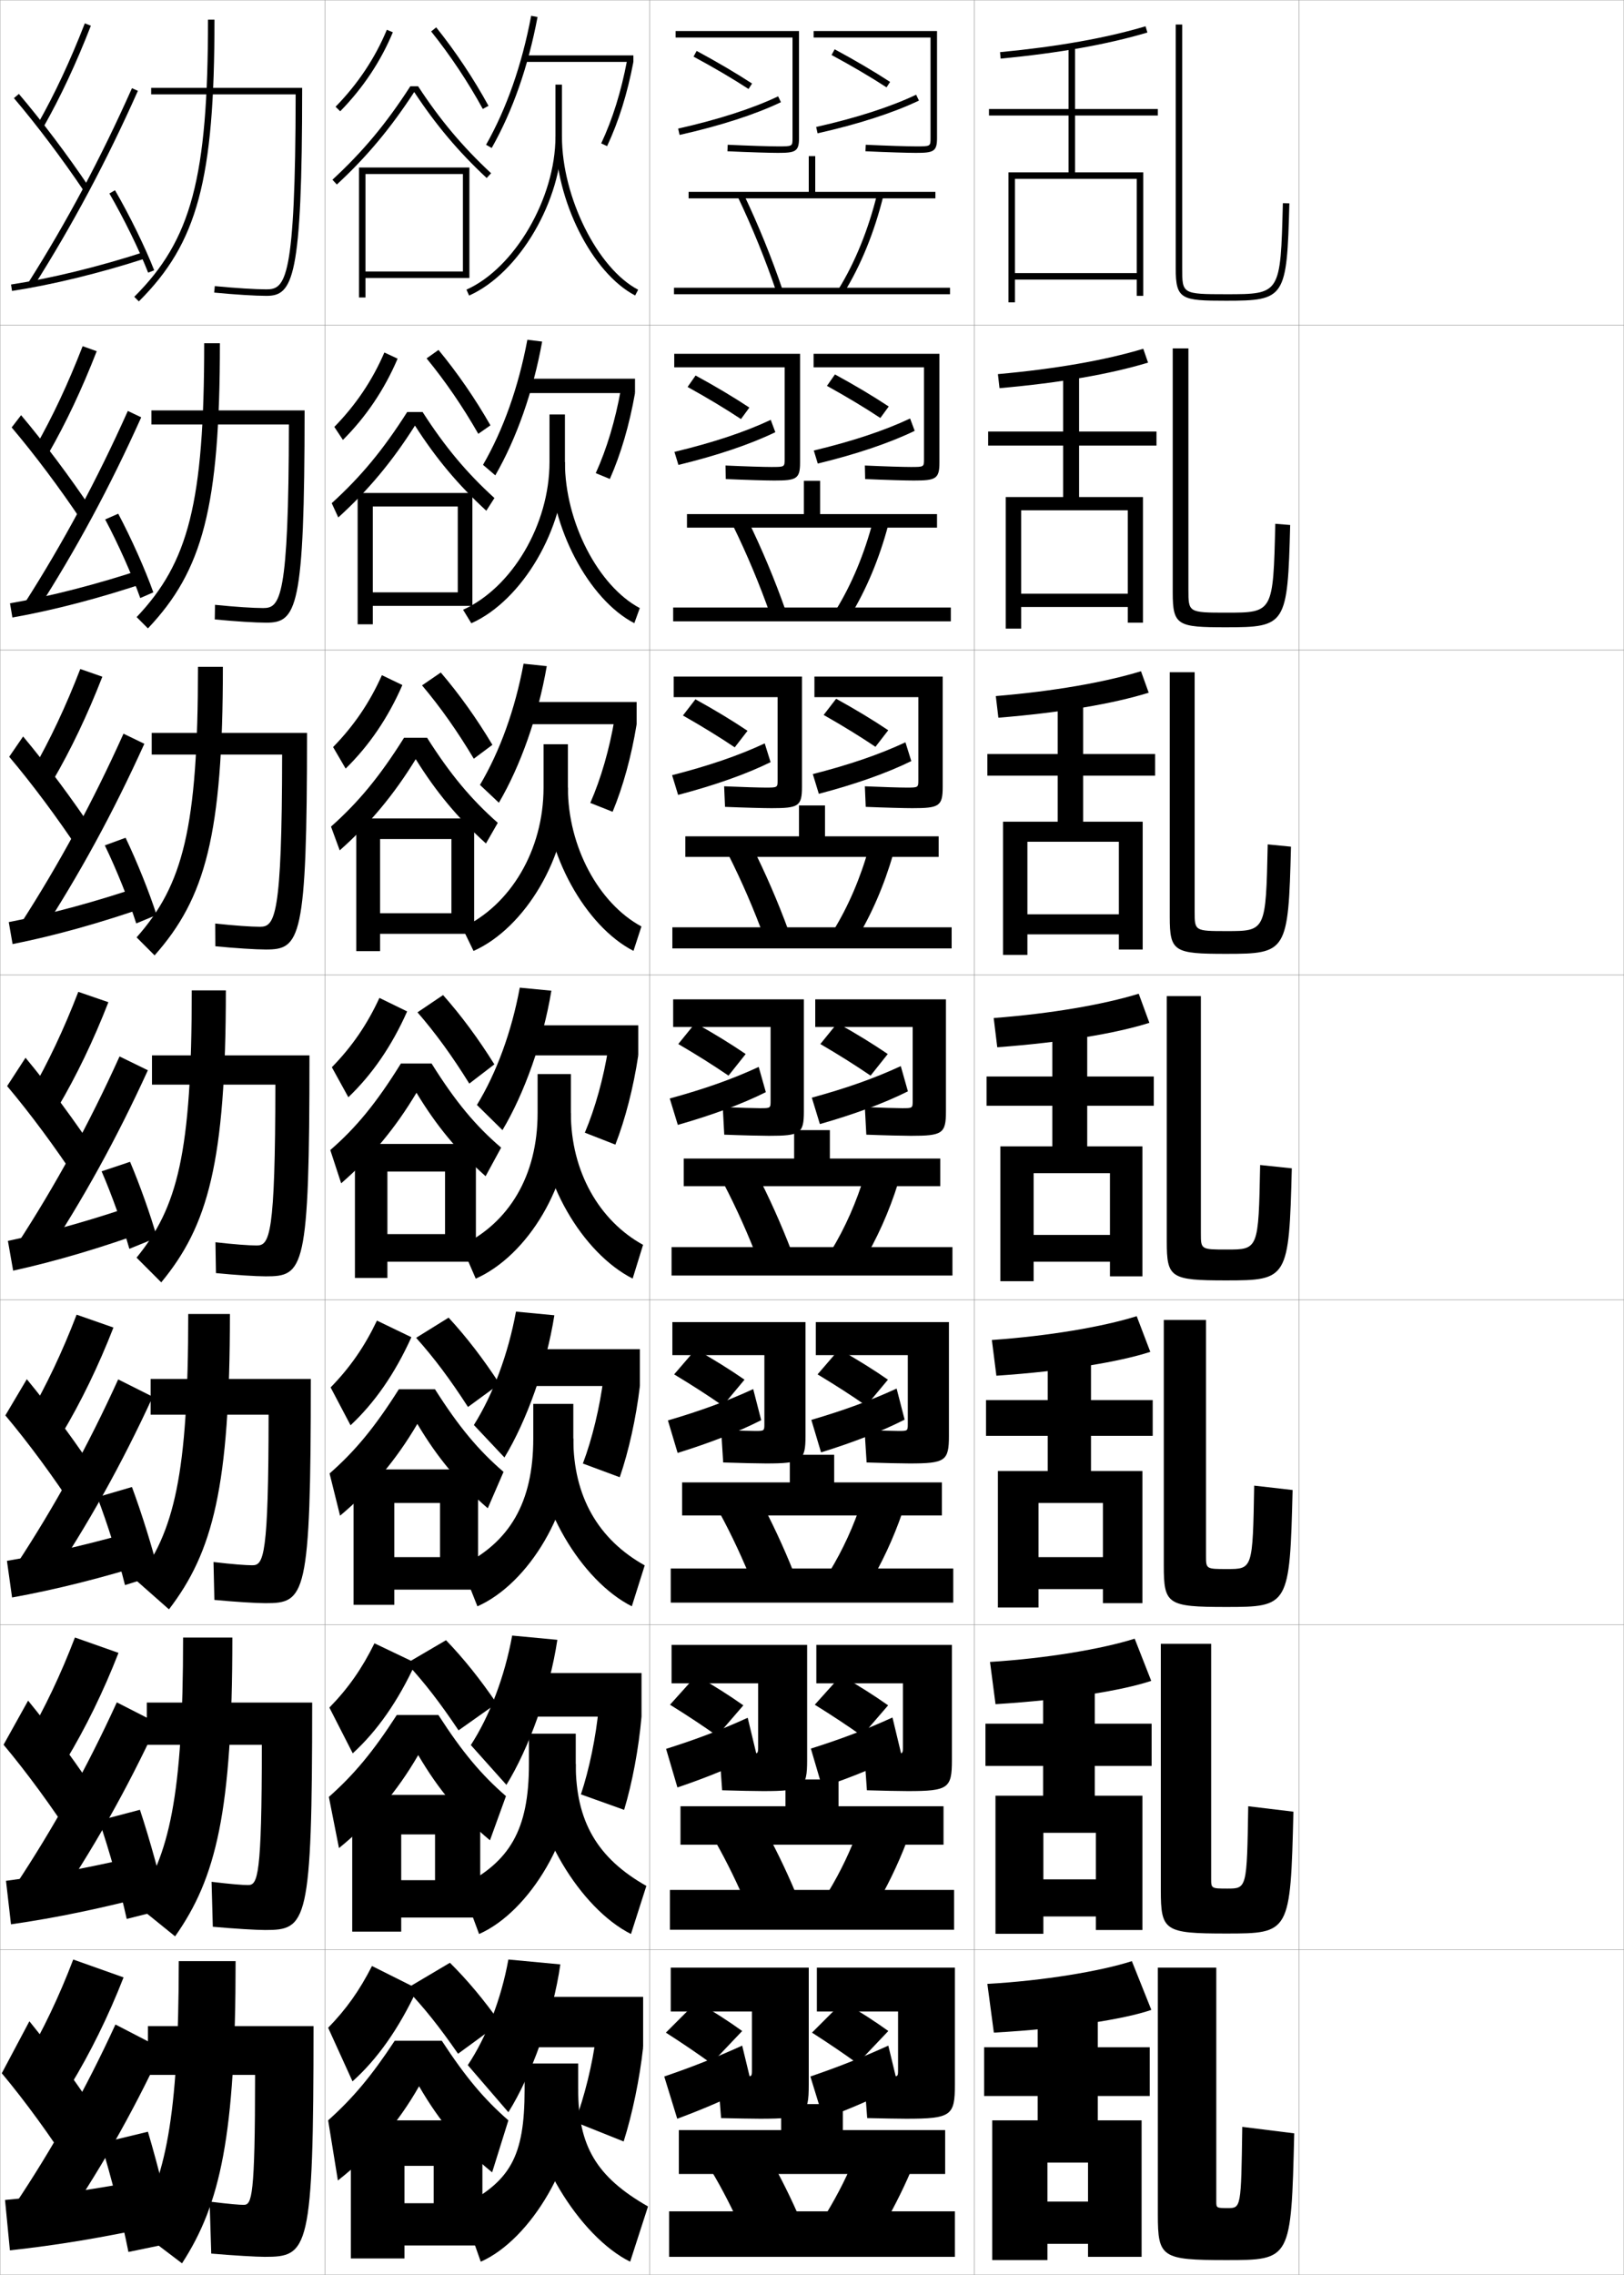 <?xml version="1.0" encoding="utf-8"?>
<!-- Generator: Adobe Illustrator 11 Build 225, SVG Export Plug-In . SVG Version: 6.0.0 Build 78)  -->
<!DOCTYPE svg PUBLIC "-//W3C//DTD SVG 1.0//EN"    "http://www.w3.org/TR/2001/REC-SVG-20010904/DTD/svg10.dtd">
<svg  xmlns="http://www.w3.org/2000/svg" xmlns:xlink="http://www.w3.org/1999/xlink" xmlns:a="http://ns.adobe.com/AdobeSVGViewerExtensions/3.0/"
	 width="500.1" height="700.1" viewBox="0 0 500.1 700.1"
	 overflow="visible" enable-background="new 0 0 500.1 700.1" xml:space="preserve">
		<g id="glyphs">
			<g>
				<rect x="0.05" y="0.05" fill="none" stroke="#999999" stroke-width="0.1" width="100" height="100"/> 
				<rect x="0.05" y="100.05" fill="none" stroke="#999999" stroke-width="0.1" width="100" height="100"/> 
				<rect x="0.05" y="200.05" fill="none" stroke="#999999" stroke-width="0.1" width="100" height="100"/> 
				<rect x="0.05" y="300.05" fill="none" stroke="#999999" stroke-width="0.1" width="100" height="100"/> 
				<rect x="0.05" y="400.05" fill="none" stroke="#999999" stroke-width="0.1" width="100" height="100"/> 
				<rect x="0.05" y="500.05" fill="none" stroke="#999999" stroke-width="0.1" width="100" height="100"/> 
				<rect x="0.05" y="600.05" fill="none" stroke="#999999" stroke-width="0.1" width="100" height="100"/> 
				<rect x="100.05" y="0.05" fill="none" stroke="#999999" stroke-width="0.1" width="100" height="100"/> 
				<rect x="100.05" y="100.05" fill="none" stroke="#999999" stroke-width="0.1" width="100" height="100"/> 
				<rect x="100.05" y="200.05" fill="none" stroke="#999999" stroke-width="0.1" width="100" height="100"/> 
				<rect x="100.05" y="300.05" fill="none" stroke="#999999" stroke-width="0.1" width="100" height="100"/> 
				<rect x="100.05" y="400.05" fill="none" stroke="#999999" stroke-width="0.1" width="100" height="100"/> 
				<rect x="100.05" y="500.05" fill="none" stroke="#999999" stroke-width="0.1" width="100" height="100"/> 
				<rect x="100.05" y="600.05" fill="none" stroke="#999999" stroke-width="0.1" width="100" height="100"/> 
				<rect x="200.05" y="0.05" fill="none" stroke="#999999" stroke-width="0.1" width="100" height="100"/> 
				<rect x="200.05" y="100.05" fill="none" stroke="#999999" stroke-width="0.1" width="100" height="100"/> 
				<rect x="200.05" y="200.05" fill="none" stroke="#999999" stroke-width="0.1" width="100" height="100"/> 
				<rect x="200.05" y="300.05" fill="none" stroke="#999999" stroke-width="0.1" width="100" height="100"/> 
				<rect x="200.05" y="400.05" fill="none" stroke="#999999" stroke-width="0.1" width="100" height="100"/> 
				<rect x="200.05" y="500.05" fill="none" stroke="#999999" stroke-width="0.1" width="100" height="100"/> 
				<rect x="200.05" y="600.05" fill="none" stroke="#999999" stroke-width="0.1" width="100" height="100"/> 
				<rect x="300.05" y="0.05" fill="none" stroke="#999999" stroke-width="0.1" width="100" height="100"/> 
				<rect x="300.05" y="100.05" fill="none" stroke="#999999" stroke-width="0.1" width="100" height="100"/> 
				<rect x="300.05" y="200.05" fill="none" stroke="#999999" stroke-width="0.1" width="100" height="100"/> 
				<rect x="300.05" y="300.05" fill="none" stroke="#999999" stroke-width="0.1" width="100" height="100"/> 
				<rect x="300.05" y="400.05" fill="none" stroke="#999999" stroke-width="0.1" width="100" height="100"/> 
				<rect x="300.05" y="500.05" fill="none" stroke="#999999" stroke-width="0.1" width="100" height="100"/> 
				<rect x="300.05" y="600.05" fill="none" stroke="#999999" stroke-width="0.1" width="100" height="100"/> 
				<rect x="400.05" y="0.05" fill="none" stroke="#999999" stroke-width="0.1" width="100" height="100"/> 
				<rect x="400.05" y="100.05" fill="none" stroke="#999999" stroke-width="0.1" width="100" height="100"/> 
				<rect x="400.05" y="200.05" fill="none" stroke="#999999" stroke-width="0.1" width="100" height="100"/> 
				<rect x="400.05" y="300.05" fill="none" stroke="#999999" stroke-width="0.1" width="100" height="100"/> 
				<rect x="400.05" y="400.05" fill="none" stroke="#999999" stroke-width="0.1" width="100" height="100"/> 
				<rect x="400.05" y="500.05" fill="none" stroke="#999999" stroke-width="0.1" width="100" height="100"/> 
				<rect x="400.05" y="600.05" fill="none" stroke="#999999" stroke-width="0.1" width="100" height="100"/> 
			</g>
			<g>
				<path d="M66.05,6.05c0,49.291-5.225,68.74-23.295,86.709l-1.41-1.418
					C58.957,73.826,64.05,54.696,64.05,6.05H66.05z"/>
				<path d="M46.55,27.05v2h44.496c-0.068,57.295-3.15,60-8.996,60
					c-3.387,0-9.48-0.381-15.905-0.996l-0.19,1.992
					c6.483,0.619,12.65,1.004,16.096,1.004c8.148,0,11-5.16,11-64H46.55z"/>
			</g>
			<g>
				<g>
					<path d="M67.716,105.633c0,50.558-5.334,69.992-22.162,87.758l-3.474-3.48
						c15.938-16.821,20.803-35.069,20.803-84.278H67.716z"/>
					<path d="M81.05,187.133c-3.042,0-8.67-0.369-14.838-0.997l-0.075,4.494
						c6.297,0.609,12.531,1.003,15.83,1.003c9.351,0,11.833-3.996,11.833-65.333
						H46.633v4.333h42.33C88.906,184.335,86.27,187.133,81.05,187.133z"/>
				</g>
				<g>
					<path d="M68.633,205.216c0,51.825-5.444,71.243-21.03,88.806l-5.539-5.542
						c14.265-16.127,18.902-33.494,18.902-83.264H68.633z"/>
					<path d="M80.05,285.217c-2.698,0-7.859-0.357-13.771-0.998l0.04,6.995
						c6.111,0.599,12.411,1.002,15.563,1.002c10.553,0,12.667-2.832,12.667-66.667
						H46.716v6.667h40.164C86.835,282.326,84.644,285.217,80.05,285.217z"/>
				</g>
				<g>
					<path d="M69.55,304.8c0,53.091-5.554,72.494-19.897,89.854l-7.603-7.604
						c12.591-15.433,17-31.918,17-82.25H69.55z"/>
					<path d="M79.05,383.3c-2.354,0-7.048-0.345-12.703-0.998l0.155,9.496
						c5.925,0.589,12.292,1.002,15.298,1.002c11.755,0,13.5-1.667,13.5-68h-48.5v9h37.998
						C84.765,380.317,83.019,383.3,79.05,383.3z"/>
				</g>
			</g>
			<g>
				<path d="M53.917,595.918l-12.201-9.868c10.389-14.893,14.667-33.088,14.667-82.083
					h15.167C71.55,557.559,66.561,578.015,53.917,595.918z"/>
				<path d="M76.383,580.133c-1.664,0-5.098-0.257-11.234-0.999l0.385,13.832
					c6.55,0.594,13.386,1.001,16.099,1.001c12.828,0,14.5-1.694,14.5-70H45.217v13h35.416
					C80.622,577.634,79.357,580.133,76.383,580.133z"/>
			</g>
			<g>
				<path d="M52.034,495.286l-9.901-8.736c11.49-15.163,15.833-32.503,15.833-82.167
					h12.833C70.799,457.725,65.528,477.654,52.034,495.286z"/>
				<path d="M77.716,481.716c-2.009,0-6.073-0.301-11.969-0.998l0.27,11.664
					c6.238,0.591,12.839,1.001,15.698,1.001c12.292,0,14-1.681,14-69H46.383v11h36.332
					C82.692,478.976,81.188,481.716,77.716,481.716z"/>
			</g>
			<g>
				<path d="M56.05,696.55c11.793-18.175,16.5-39.157,16.5-93h-17.5
					c0,48.327-4.212,67.378-13.5,82L56.05,696.55z"/>
				<path d="M75.05,678.55c-1.319,0-4.123-0.214-10.5-1l0.5,16c6.863,0.596,13.934,1,16.5,1
					c13.364,0,15-1.708,15-71h-51v15h33C78.55,676.292,77.526,678.55,75.05,678.55z"/>
			</g>
			<g>
				<path d="M11.68,38.057l1.74,0.986c5.251-9.272,10.015-19.455,14.562-31.13
					l-1.863-0.727C21.606,18.771,16.884,28.869,11.68,38.057z"/>
				<path d="M4.288,30.198c6.929,8.137,14.94,18.758,21.432,28.41l1.66-1.117
					c-6.531-9.711-14.594-20.398-21.568-28.59L4.288,30.198z"/>
				<path d="M8.705,87.015l1.689,1.07C22.344,69.239,32.834,49.57,42.463,27.957
					l-1.826-0.814C31.047,48.667,20.603,68.251,8.705,87.015z"/>
				<path d="M3.398,87.562l0.303,1.977c12.427-1.904,27.043-5.469,41.156-10.037
					l-0.615-1.902C30.227,82.134,15.722,85.672,3.398,87.562z"/>
				<path d="M33.686,59.552c4.408,7.587,9.204,17.377,11.933,24.361l1.863-0.727
					c-2.763-7.071-7.611-16.973-12.067-24.639L33.686,59.552z"/>
			</g>
			<g>
				<path d="M10.917,137.514l3.979,2.098c5.406-9.41,10.316-19.799,14.885-31.525
					l-4.331-1.548C20.967,118.091,16.195,128.246,10.917,137.514z"/>
				<path d="M3.59,131.548c6.982,8.225,14.952,18.855,21.443,28.592l3.185-3.372
					c-6.545-9.797-14.631-20.591-21.724-28.992L3.59,131.548z"/>
				<path d="M11.429,187.871c11.976-18.628,22.424-37.994,32.058-59.44l-4.124-1.961
					c-9.519,21.264-19.957,40.662-31.776,59.144L11.429,187.871z"/>
				<path d="M3.077,185.671l0.741,4.37c12.665-2.229,27.205-6.03,41.487-10.854
					l-1.067-4.131C30.154,179.749,15.636,183.496,3.077,185.671z"/>
				<path d="M32.387,159.861c3.984,7.465,8.311,17.166,10.804,24.19l4.025-1.755
					c-2.494-7.013-6.82-16.69-10.807-24.199L32.387,159.861z"/>
			</g>
			<g>
				<path d="M10.095,236.971l6.217,3.208c5.56-9.548,10.618-20.142,15.208-31.92
					l-6.798-2.369C20.27,217.411,15.448,227.622,10.095,236.971z"/>
				<path d="M2.834,232.898c7.036,8.314,14.962,18.953,21.455,28.773l4.708-5.627
					c-6.56-9.883-14.668-20.782-21.879-29.393L2.834,232.898z"/>
				<path d="M12.404,287.656c12.003-18.41,22.407-37.474,32.046-58.752l-6.421-3.107
					c-9.448,21.003-19.88,40.214-31.62,58.415L12.404,287.656z"/>
				<path d="M2.696,283.781l1.178,6.765c12.904-2.554,27.368-6.592,41.819-11.672
					l-1.52-6.36C30.021,277.365,15.491,281.319,2.696,283.781z"/>
				<path d="M32.279,260.171c3.56,7.343,7.418,16.955,9.675,24.019l6.262-2.606
					c-2.226-6.956-6.028-16.408-9.546-23.759L32.279,260.171z"/>
			</g>
			<g>
				<path d="M9.392,336.429l8.455,4.319c5.715-9.686,10.92-20.485,15.531-32.314
					l-9.266-3.19C19.69,316.73,14.819,326.999,9.392,336.429z"/>
				<path d="M2.196,334.249c7.09,8.402,14.973,19.05,21.467,28.955l6.232-7.882
					c-6.574-9.969-14.705-20.975-22.035-29.795L2.196,334.249z"/>
				<path d="M13.499,387.442c12.029-18.193,22.391-36.953,32.035-58.064l-8.719-4.253
					c-9.377,20.742-19.803,39.768-31.465,57.686L13.499,387.442z"/>
				<path d="M2.435,381.891l1.615,9.159c13.144-2.878,27.53-7.153,42.15-12.489
					l-1.973-8.589C30.009,374.98,15.466,379.144,2.435,381.891z"/>
				<path d="M31.29,360.48c3.136,7.221,6.525,16.744,8.546,23.848l8.499-3.459
					c-1.957-6.898-5.236-16.126-8.285-23.319L31.29,360.48z"/>
			</g>
			<g>
				<g>
					<path d="M8.778,435.886l10.303,5.379c5.87-9.822,11.222-20.828,15.854-32.709
						l-11.343-3.961C19.2,416.05,14.279,426.376,8.778,435.886z"/>
					<path d="M1.647,435.599c7.144,8.492,14.983,19.148,21.478,29.137l7.322-10.088
						c-6.588-10.053-14.742-21.166-22.19-30.195L1.647,435.599z"/>
					<path d="M15.016,487.228c12.055-17.975,22.374-36.432,32.023-57.375l-10.646-5.336
						c-9.307,20.48-19.727,39.32-31.31,56.957L15.016,487.228z"/>
					<path d="M44.524,470.34C30.082,474.625,15.437,478.107,2.14,480.36l1.577,11.273
						c13.516-2.432,28.039-6.098,43.1-10.826L44.524,470.34z"/>
					<path d="M29.96,460.753c3.12,8.125,6.501,18.908,8.53,27.066l10.499-3.307
						c-2.002-8.023-5.286-18.609-8.357-26.879L29.96,460.753z"/>
				</g>
				<g>
					<path d="M8.164,535.343l12.151,6.439c6.023-9.961,11.523-21.172,16.177-33.104
						l-13.421-4.73C18.71,515.37,13.739,525.753,8.164,535.343z"/>
					<path d="M1.099,536.949c7.197,8.581,14.993,19.245,21.489,29.318l8.411-12.294
						c-6.603-10.139-14.778-21.357-22.345-30.598L1.099,536.949z"/>
					<path d="M16.533,587.014c12.081-17.758,22.357-35.911,32.012-56.688l-12.573-6.418
						c-9.236,20.22-19.649,38.874-31.155,56.229L16.533,587.014z"/>
					<path d="M45.287,570.569c-14.816,3.626-29.735,6.478-43.442,8.261l1.539,13.387
						c13.888-1.983,28.547-5.042,44.05-9.163L45.287,570.569z"/>
					<path d="M30.505,560.276c3.105,9.029,6.479,21.072,8.516,30.283l12.499-3.153
						c-2.048-9.149-5.336-21.093-8.428-30.439L30.505,560.276z"/>
				</g>
				<g>
					<path d="M7.55,634.55l14,7.5c6.178-10.099,11.825-21.517,16.5-33.5l-15.5-5.5
						C18.22,614.439,13.198,624.88,7.55,634.55z"/>
					<path d="M0.55,638.05c7.251,8.669,15.003,19.342,21.5,29.5l9.5-14.5
						c-6.617-10.226-14.813-21.55-22.5-31L0.55,638.05z"/>
					<path d="M18.05,686.55c12.107-17.541,22.341-35.392,32-56l-14.5-7.5
						c-9.166,19.96-19.572,38.427-31,55.5L18.05,686.55z"/>
					<path d="M46.05,670.55c-15.19,2.966-30.383,5.187-44.5,6.5l1.5,15.5
						c14.26-1.536,29.056-3.985,45-7.5L46.05,670.55z"/>
					<path d="M31.05,659.55c3.09,9.933,6.455,23.235,8.5,33.5l14.5-3
						c-2.094-10.275-5.386-23.577-8.5-34L31.05,659.55z"/>
				</g>
			</g>
			<g>
				<path d="M149.68,44.558l1.74,0.984c6.471-11.441,11.219-25.002,14.112-40.307
					l-1.965-0.371C160.715,19.952,156.042,33.308,149.68,44.558z"/>
				<rect x="161.55" y="17.05" width="33.5" height="2"/> 
				<path d="M185.14,44.127l1.811,0.848c3.585-7.654,6.233-16.135,8.1-25.925
					l-1.965-0.375C191.251,28.3,188.651,36.625,185.14,44.127z"/>
				<path d="M171.05,26.05v16c0,18.896-12.551,40.459-27.407,47.087l0.814,1.826
					c15.499-6.914,28.593-29.313,28.593-48.913v-16H171.05z"/>
				<path d="M171.05,42.05c0,19.576,11.237,41.963,24.538,48.887l0.924-1.773
					c-12.499-6.506-23.462-28.521-23.462-47.113H171.05z"/>
			</g>
			<g>
				<g>
					<path d="M148.741,143.056l3.784,3.237c6.559-11.39,11.64-25.781,14.427-41.172
						l-4.554-0.559C159.654,119.159,154.993,132.264,148.741,143.056z"/>
					<rect x="161.966" y="116.55" width="33.583" height="4.416"/> 
					<path d="M183.458,145.614l4.342,1.79c3.402-7.704,6.008-16.592,7.75-26.438
						l-4.387-0.979C189.464,129.417,186.862,138.11,183.458,145.614z"/>
					<path d="M142.603,187.655l2.536,4.156c15.657-6.973,28.828-29.132,28.828-49.595
						v-14.667h-4.75l-0.003,14.667C169.213,161.452,157.664,180.836,142.603,187.655z"/>
					<path d="M197.018,187.144c-12.809-6.795-23.051-26.519-23.051-44.928h-4.583
						c0,19.939,11.94,42.347,25.949,49.572L197.018,187.144z"/>
				</g>
				<g>
					<path d="M147.803,241.555l5.827,5.49c6.646-11.338,12.062-26.559,14.741-42.038
						l-7.143-0.748C158.594,218.367,153.944,231.22,147.803,241.555z"/>
					<rect x="162.383" y="216.05" width="33.667" height="6.833"/> 
					<path d="M181.776,247.102l6.874,2.731c3.22-7.754,5.782-17.049,7.4-26.95
						l-6.81-1.583C187.677,230.534,185.074,239.596,181.776,247.102z"/>
					<path d="M142.35,285.499l3.471,7.16c15.814-7.032,29.062-28.95,29.062-50.276
						v-13.333h-7.5l-0.001,13.333C167.381,261.672,157.174,278.59,142.35,285.499z"/>
					<path d="M197.524,285.125c-13.12-7.084-22.641-24.516-22.641-42.742h-7.167
						c0,20.302,12.642,42.732,27.359,50.258L197.524,285.125z"/>
				</g>
				<g>
					<path d="M146.864,340.054l7.871,7.742c6.734-11.287,12.484-27.338,15.056-42.903
						l-9.732-0.936C157.534,317.575,152.896,330.177,146.864,340.054z"/>
					<rect x="162.8" y="315.55" width="33.75" height="9.25"/> 
					<path d="M180.095,348.589L189.5,352.263c3.038-7.804,5.557-17.507,7.05-27.463
						l-9.232-2.188C185.89,331.651,183.286,341.081,180.095,348.589z"/>
					<path d="M142.097,383.343l4.406,10.164c15.972-7.091,29.297-28.768,29.297-50.957v-12
						h-10.25v12C165.55,361.892,156.685,376.344,142.097,383.343z"/>
					<path d="M198.03,383.106c-13.43-7.374-22.23-22.513-22.23-40.557h-9.75
						c0,20.665,13.345,43.116,28.77,50.943L198.03,383.106z"/>
				</g>
				<g>
					<path d="M145.926,438.552l9.415,9.996c6.822-11.236,12.907-28.117,15.371-43.77
						l-11.822-1.123C156.475,416.782,151.847,429.133,145.926,438.552z"/>
					<rect x="163.217" y="415.216" width="33.833" height="11.334"/> 
					<path d="M179.492,450.409l11.357,4.219c2.771-8.053,5.027-18.209,6.201-28.078
						l-11.213-2.401C184.722,433.01,182.362,442.851,179.492,450.409z"/>
					<path d="M142.081,481.911l4.938,12.443c15.784-6.996,29.531-29.569,29.531-51.639
						v-10.666h-12.333v10.666C164.217,462.548,156.819,474.673,142.081,481.911z"/>
					<path d="M198.537,481.755c-14.27-7.955-21.987-21.217-21.987-39.039h-11.667
						c0,20.195,14.121,43.792,29.68,51.629L198.537,481.755z"/>
				</g>
				<g>
					<path d="M144.988,537.051l10.958,12.248c6.91-11.186,13.329-28.895,15.685-44.635
						l-13.911-1.312C155.415,515.99,150.799,528.089,144.988,537.051z"/>
					<rect x="163.633" y="514.883" width="33.917" height="13.417"/> 
					<path d="M178.889,552.229l13.309,4.763c2.505-8.302,4.497-18.911,5.353-28.692
						l-13.193-2.615C183.555,534.368,181.439,544.62,178.889,552.229z"/>
					<path d="M142.065,580.48l5.469,14.722c15.597-6.901,29.766-30.371,29.766-52.319
						v-9.333h-14.417v9.333C162.883,563.205,156.954,573.003,142.065,580.48z"/>
					<path d="M199.043,580.402c-15.109-8.536-21.744-19.919-21.744-37.52h-13.583
						c0,19.724,14.896,44.467,30.59,52.314L199.043,580.402z"/>
				</g>
			</g>
			<g>
				<path d="M156.55,603.05c-2.195,12.148-6.8,23.995-12.5,32.5l12.5,14.5
					c6.998-11.134,13.752-29.673,16-45.5L156.55,603.05z"/>
				<rect x="164.05" y="614.55" width="34" height="15.5"/> 
				<path d="M183.55,626.55c-1.021,8.453-3.63,18.988-6.5,26.5l15,6
					c2.67-8.414,4.952-19.36,6-29L183.55,626.55z"/>
				<path d="M142.05,679.05l6,17c15.409-6.807,30-31.173,30-53v-8h-16.5v8
					C161.55,663.861,157.088,671.333,142.05,679.05z"/>
				<path d="M199.55,679.05c-15.949-9.116-21.5-18.622-21.5-36h-15.5
					c0,19.253,15.672,45.142,31.5,53L199.55,679.05z"/>
			</g>
			<g>
				<path d="M103.335,32.851l1.43,1.398c7.033-7.182,12.486-15.362,16.209-24.315
					l-1.848-0.768C115.503,17.882,110.19,25.851,103.335,32.851z"/>
				<path d="M132.77,9.675c5.892,7.355,11.391,15.604,15.903,23.855l1.754-0.961
					c-4.567-8.35-10.133-16.699-16.097-24.145L132.77,9.675z"/>
				<path d="M126.358,26.55c-7.382,11.448-14.582,20.082-23.987,28.766l1.357,1.469
					c9.203-8.497,16.592-17.36,23.826-28.464
					c6.641,10.068,13.562,18.311,22.313,26.462l1.363-1.465
					c-8.836-8.228-15.787-16.512-22.479-26.768H126.358z"/>
				<polygon points="112.55,83.55 112.55,85.55 144.55,85.55 144.55,51.55 
					110.55,51.55 110.55,91.55 112.55,91.55 112.55,53.55 142.55,53.55 
					142.55,83.55 "/>
			</g>
			<g>
				<g>
					<path d="M122.441,110.38c-4.065,9.531-9.719,17.903-16.841,25.013l-2.646-4.009
						c6.643-6.785,11.743-14.374,15.409-22.903L122.441,110.38z"/>
					<path d="M131.368,110.299c5.78,7.035,11.139,14.861,15.919,23.213l3.743-2.613
						c-4.692-8.204-10.159-16.144-15.997-23.204L131.368,110.299z"/>
					<path d="M125.39,126.799c-7.435,11.687-14.319,19.966-23.24,28.055l2.021,4.39
						c9.234-8.355,16.625-17.233,23.615-28.266
						c6.49,10.122,13.256,18.212,21.971,26.204l2.503-3.908
						c-8.49-7.703-15.2-15.695-22.126-26.475H125.39z"/>
					<polygon points="145.466,186.466 145.466,151.716 110.133,151.716 110.133,192.133 
						114.799,192.133 114.799,155.883 140.966,155.883 140.966,182.299 114.799,182.299 
						114.799,186.466 "/>
				</g>
				<g>
					<path d="M123.908,210.826c-4.407,10.109-10.263,18.673-17.472,25.71l-3.863-6.62
						c6.43-6.57,11.317-13.78,15.027-22.123L123.908,210.826z"/>
					<path d="M129.966,210.925c5.668,6.714,10.887,14.117,15.936,22.57l5.732-4.266
						c-4.816-8.059-10.186-15.588-15.897-22.263L129.966,210.925z"/>
					<path d="M124.422,227.05c-7.487,11.925-14.055,19.85-22.492,27.344l2.686,7.312
						c9.266-8.215,16.658-17.106,23.404-28.068
						c6.339,10.177,12.949,18.113,21.628,25.946l3.643-6.352
						c-8.144-7.179-14.612-14.879-21.772-26.182H124.422z"/>
					<polygon points="146.008,287.383 146.008,251.883 109.716,251.883 109.716,292.716 
						117.05,292.716 117.05,258.216 139.008,258.216 139.008,281.05 117.05,281.05 
						117.05,287.383 "/>
				</g>
				<g>
					<path d="M125.376,311.272c-4.75,10.688-10.807,19.443-18.104,26.408l-5.08-9.23
						c6.217-6.355,10.893-13.186,14.646-21.342L125.376,311.272z"/>
					<path d="M128.564,311.55c5.557,6.394,10.635,13.373,15.952,21.928l7.722-5.918
						c-4.94-7.913-10.212-15.032-15.798-21.322L128.564,311.55z"/>
					<path d="M123.454,327.3c-7.54,12.164-13.791,19.734-21.744,26.633l3.35,10.234
						c9.297-8.073,16.69-16.979,23.192-27.87
						c6.188,10.23,12.644,18.014,21.286,25.688l4.782-8.795
						c-7.798-6.654-14.024-14.062-21.419-25.89H123.454z"/>
					<polygon points="146.55,388.3 146.55,352.05 109.3,352.05 109.3,393.3 
						119.3,393.3 119.3,360.55 137.05,360.55 137.05,379.8 119.3,379.8 
						119.3,388.3 "/>
				</g>
			</g>
			<g>
				<path d="M126.684,411.532c-5.093,11.265-11.351,20.212-18.735,27.105l-6.137-11.654
					c6.004-6.141,10.468-12.592,14.264-20.561L126.684,411.532z"/>
				<path d="M128.143,411.716c5.537,6.18,10.455,12.746,15.968,21.285l9.73-7.111
					c-5.017-7.689-10.176-14.405-15.698-20.381L128.143,411.716z"/>
				<path d="M122.819,427.55c-7.406,11.721-13.468,19.028-21.329,25.922l3.233,12.99
					c9.654-8.1,17.309-17.203,23.794-28.248
					c6.255,10.496,12.781,18.287,21.691,25.959l4.854-11.197
					c-7.66-6.588-13.698-13.742-21.112-25.426H122.819z"/>
				<polygon points="147.217,489.216 147.217,452.216 108.883,452.216 108.883,493.884 
					121.425,493.884 121.425,462.55 135.508,462.55 135.508,479.216 121.425,479.216 
					121.425,489.216 "/>
			</g>
			<g>
				<path d="M127.992,511.791c-5.436,11.843-11.896,20.981-19.368,27.803l-7.193-14.077
					c5.792-5.927,10.043-11.997,13.882-19.78L127.992,511.791z"/>
				<path d="M125.222,511.883c5.516,5.965,10.275,12.119,15.984,20.643l11.74-8.306
					c-5.093-7.467-10.14-13.778-15.599-19.44L125.222,511.883z"/>
				<path d="M122.185,527.8c-7.272,11.277-13.145,18.322-20.915,25.211l3.117,15.745
					c10.01-8.124,17.928-17.426,24.397-28.624
					c6.321,10.76,12.918,18.559,22.096,26.229l4.927-13.599
					c-7.522-6.523-13.372-13.422-20.806-24.963H122.185z"/>
				<polygon points="147.883,590.133 147.883,552.383 108.466,552.383 108.466,594.467 
					123.55,594.467 123.55,564.55 133.966,564.55 133.966,578.633 123.55,578.633 
					123.55,590.133 "/>
			</g>
			<g>
				<path d="M128.55,612.05c-5.778,12.421-12.44,21.751-20,28.5l-7.5-16.5
					c5.579-5.712,9.618-11.403,13.5-19L128.55,612.05z"/>
				<path d="M125.05,612.05c5.496,5.75,10.096,11.492,16,20l13-9.5
					c-5.17-7.243-10.104-13.151-15.5-18.5L125.05,612.05z"/>
				<path d="M121.55,628.05c-7.139,10.834-12.821,17.616-20.5,24.5l3,18.5
					c10.367-8.149,18.547-17.648,25-29c6.387,11.024,13.056,18.831,22.5,26.5l5-16
					c-7.385-6.459-13.045-13.103-20.5-24.5H121.55z"/>
				<polygon points="148.55,691.05 148.55,652.55 108.05,652.55 108.05,695.05 
					124.55,695.05 124.55,666.55 133.55,666.55 133.55,678.05 124.55,678.05 
					124.55,691.05 "/>
			</g>
			<g>
				<path d="M244.05,42.55c0,2.5,0,2.5-4.5,2.5c-2.379,0-8.81-0.187-15.453-0.499l-0.094,1.998
					c6.925,0.325,13.178,0.501,15.547,0.501c5.352,0,6.5-0.388,6.5-4.5v-33h-38v2h36V42.55z"/>
				<path d="M214.524,15.669c6.393,3.447,12.137,6.826,17.071,10.043l-1.092,1.676
					c-4.889-3.187-10.585-6.537-16.929-9.957L214.524,15.669z"/>
				<path d="M208.831,39.574l0.438,1.951c12.485-2.8,23.278-6.283,31.212-10.073
					l-0.861-1.805C231.818,33.374,221.172,36.806,208.831,39.574z"/>
				<path d="M286.55,42.55c0,2.5,0,2.5-4.5,2.5c-2.379,0-8.81-0.187-15.453-0.499l-0.094,1.998
					c6.925,0.325,13.178,0.501,15.547,0.501c5.352,0,6.5-0.388,6.5-4.5v-33h-38v2h36V42.55z"/>
				<path d="M256.075,16.931c6.344,3.42,12.04,6.771,16.929,9.957l1.092-1.676
					c-4.935-3.217-10.679-6.596-17.071-10.043L256.075,16.931z"/>
				<path d="M251.331,39.074l0.438,1.951c12.485-2.8,23.278-6.283,31.212-10.073
					l-0.861-1.805C274.318,32.874,263.672,36.306,251.331,39.074z"/>
			</g>
			<g>
				<g>
					<path d="M237.541,143.717c-2.136,0-7.996-0.17-14.128-0.449l0.089,4.165
						c6.455,0.288,12.659,0.451,14.956,0.451c6.779,0,7.917-0.482,7.917-5.5v-33.5
						h-38.75v4.167h34v28.25C241.625,143.711,241.619,143.717,237.541,143.717z"/>
					<path d="M211.738,119.088l2.466-3.522c6.187,3.37,11.777,6.705,16.56,9.869
						l-2.586,3.534C223.427,125.822,217.874,122.483,211.738,119.088z"/>
					<path d="M207.686,139.064l1.228,4.017c11.887-2.882,22.136-6.338,29.843-10.074
						l-1.414-3.798C229.438,132.948,219.426,136.259,207.686,139.064z"/>
					<path d="M280.457,143.717c-2.136,0-7.995-0.17-14.127-0.449l0.088,4.165
						c6.455,0.288,12.66,0.451,14.956,0.451c6.779,0,7.916-0.482,7.916-5.5v-33.5
						h-38.75v4.167h34v28.25C284.54,143.711,284.534,143.717,280.457,143.717z"/>
					<path d="M254.654,118.755c6.137,3.395,11.689,6.734,16.44,9.881l2.586-3.534
						c-4.782-3.165-10.373-6.5-16.56-9.869L254.654,118.755z"/>
					<path d="M250.601,138.647l1.228,4.017c11.888-2.881,22.137-6.338,29.844-10.074
						l-1.415-3.798C272.354,132.53,262.342,135.842,250.601,138.647z"/>
				</g>
				<g>
					<path d="M235.795,242.383c-1.893,0-7.181-0.154-12.802-0.399l0.271,6.332
						c5.985,0.25,12.141,0.401,14.365,0.401c8.207,0,9.333-0.577,9.333-6.5v-34h-39.5
						v6.333h32v25.5C239.462,242.372,239.45,242.383,235.795,242.383z"/>
					<path d="M210.305,220.196l3.843-4.983c5.981,3.292,11.418,6.583,16.048,9.695
						l-3.939,5.092C221.644,226.893,216.233,223.565,210.305,220.196z"/>
					<path d="M206.965,238.563l1.856,6.072c11.289-2.964,20.994-6.394,28.475-10.076
						l-1.805-5.781C227.482,232.53,218.105,235.723,206.965,238.563z"/>
					<path d="M279.128,242.383c-1.893,0-7.181-0.154-12.801-0.399l0.27,6.332
						c5.986,0.25,12.143,0.401,14.365,0.401c8.207,0,9.333-0.577,9.333-6.5v-34h-39.5
						v6.333h32v25.5C282.795,242.372,282.783,242.383,279.128,242.383z"/>
					<path d="M253.638,220.029c5.93,3.369,11.34,6.697,15.952,9.805l3.939-5.093
						c-4.63-3.112-10.067-6.403-16.048-9.695L253.638,220.029z"/>
					<path d="M250.298,238.229l1.856,6.072c11.29-2.963,20.994-6.393,28.475-10.075
						l-1.806-5.782C270.815,232.197,261.438,235.389,250.298,238.229z"/>
				</g>
				<g>
					<path d="M234.05,341.05c-1.649,0-6.367-0.138-11.477-0.35l0.453,8.499
						c5.516,0.213,11.623,0.351,13.773,0.351c9.635,0,10.75-0.672,10.75-7.5v-34.5h-40.25v8.5h30
						v22.75C237.3,341.032,237.282,341.05,234.05,341.05z"/>
					<path d="M208.872,321.304c5.721,3.344,10.988,6.66,15.463,9.729l5.293-6.651
						c-4.478-3.06-9.761-6.307-15.536-9.521L208.872,321.304z"/>
					<path d="M206.245,338.062l2.484,8.128c10.691-3.046,19.852-6.448,27.105-10.077
						l-2.195-7.765C225.526,332.113,216.784,335.186,206.245,338.062z"/>
					<path d="M277.8,341.05c-1.649,0-6.367-0.138-11.477-0.35l0.453,8.499
						c5.516,0.213,11.623,0.351,13.773,0.351c9.635,0,10.75-0.672,10.75-7.5v-34.5h-40.25v8.5h30
						v22.75C281.05,341.032,281.032,341.05,277.8,341.05z"/>
					<path d="M252.622,321.304c5.721,3.344,10.988,6.66,15.463,9.729l5.293-6.651
						c-4.478-3.06-9.761-6.307-15.536-9.521L252.622,321.304z"/>
					<path d="M249.995,337.812l2.484,8.128c10.691-3.046,19.852-6.448,27.105-10.077
						l-2.195-7.765C269.276,331.863,260.534,334.936,249.995,337.812z"/>
				</g>
			</g>
			<g>
				<path d="M232.55,440.384c-1.406,0-5.886-0.121-10.484-0.301l0.636,10
					c5.046,0.176,11.104,0.301,13.182,0.301c11.062,0,12.167-0.768,12.167-8.5v-35h-41
					v10.166h28.333v21.166C235.383,440.36,235.359,440.384,232.55,440.384z"/>
				<path d="M207.598,422.969c5.514,3.318,10.638,6.624,14.976,9.652l6.695-8.018
					c-4.325-3.006-9.454-6.21-15.024-9.348L207.598,422.969z"/>
				<path d="M205.68,437.142l2.99,10.002c10.093-3.127,18.709-6.504,25.737-10.078
					l-2.463-9.566C223.727,431.276,215.618,434.229,205.68,437.142z"/>
				<path d="M276.716,440.384c-1.406,0-5.885-0.121-10.484-0.301l0.637,10
					c5.045,0.176,11.104,0.301,13.182,0.301c11.062,0,12.166-0.768,12.166-8.5v-35h-41
					v10.166h28.334v21.166C279.55,440.36,279.526,440.384,276.716,440.384z"/>
				<path d="M251.765,422.969c5.514,3.318,10.638,6.624,14.975,9.652l6.695-8.018
					c-4.324-3.006-9.453-6.21-15.023-9.348L251.765,422.969z"/>
				<path d="M249.847,436.976l2.99,10.002c10.092-3.129,18.709-6.504,25.736-10.078
					l-2.463-9.566C267.894,431.11,259.785,434.062,249.847,436.976z"/>
			</g>
			<g>
				<path d="M231.05,539.717c-1.163,0-5.405-0.104-9.492-0.25l0.818,11.499
					c4.577,0.139,10.586,0.251,12.591,0.251c12.49,0,13.583-0.861,13.583-9.5v-35.5
					h-41.75v11.833h26.667v19.583C233.467,539.688,233.437,539.717,231.05,539.717z"/>
				<path d="M206.324,524.634c5.307,3.293,10.287,6.587,14.488,9.576l8.098-9.384
					c-4.172-2.954-9.148-6.114-14.512-9.174L206.324,524.634z"/>
				<path d="M205.115,538.221l3.495,11.876c9.494-3.209,17.568-6.559,24.369-10.079
					l-2.732-11.368C221.926,532.439,214.453,535.272,205.115,538.221z"/>
				<path d="M275.633,539.717c-1.163,0-5.404-0.104-9.492-0.25l0.818,11.499
					c4.576,0.139,10.586,0.251,12.591,0.251c12.489,0,13.583-0.861,13.583-9.5v-35.5
					h-41.75v11.833h26.667v19.583C278.05,539.688,278.02,539.717,275.633,539.717z"/>
				<path d="M250.907,524.634c5.307,3.293,10.287,6.587,14.487,9.576l8.098-9.384
					c-4.172-2.954-9.147-6.114-14.512-9.174L250.907,524.634z"/>
				<path d="M249.698,538.138l3.495,11.876c9.494-3.21,17.567-6.559,24.368-10.079
					l-2.731-11.368C266.51,532.356,259.036,535.188,249.698,538.138z"/>
			</g>
			<g>
				<path d="M229.55,639.05c-0.92,0-4.924-0.088-8.5-0.2l1,13
					c4.107,0.101,10.067,0.2,12,0.2c13.917,0,15-0.955,15-10.5v-36h-42.5v13.5h25v18
					C231.55,639.015,231.514,639.05,229.55,639.05z"/>
				<path d="M205.05,625.55c5.1,3.268,9.937,6.55,14,9.5l9.5-10
					c-4.02-2.902-8.842-6.019-14-9L205.05,625.55z"/>
				<path d="M204.55,639.05l4,13c8.896-3.291,16.426-6.613,23-10.08l-3-12.42
					C220.126,633.353,213.287,636.065,204.55,639.05z"/>
				<path d="M274.55,639.05c-0.92,0-4.924-0.088-8.5-0.2l1,13
					c4.107,0.101,10.067,0.2,12,0.2c13.917,0,15-0.955,15-10.5v-36h-42.5v13.5h25v18
					C276.55,639.015,276.514,639.05,274.55,639.05z"/>
				<path d="M250.05,625.55c5.1,3.268,9.937,6.55,14,9.5l9.5-10
					c-4.02-2.902-8.842-6.019-14-9L250.05,625.55z"/>
				<path d="M249.55,639.05l4,13c8.896-3.291,16.426-6.613,23-10.08l-3-12.42
					C265.126,633.353,258.287,636.065,249.55,639.05z"/>
			</g>
			<g>
				<polygon points="251.05,59.05 251.05,48.05 249.05,48.05 249.05,59.05 
					212.05,59.05 212.05,61.05 288.05,61.05 288.05,59.05 "/>
				<polygon points="288.55,162.383 288.55,158.216 252.55,158.216 252.55,147.966 
					247.549,147.966 247.549,158.216 211.549,158.216 211.549,162.383 "/>
				<polygon points="289.05,263.716 289.05,257.383 254.05,257.383 254.05,247.883 
					246.05,247.883 246.05,257.383 211.05,257.383 211.05,263.716 "/>
				<polygon points="289.55,356.55 255.55,356.55 255.55,347.8 244.55,347.8 
					244.55,356.55 210.55,356.55 210.55,365.05 289.55,365.05 "/>
				<polygon points="290.05,466.383 290.05,456.216 256.883,456.216 256.883,447.717 
					243.216,447.717 243.216,456.216 210.049,456.216 210.049,466.383 "/>
				<polygon points="290.55,567.717 290.55,555.883 258.217,555.883 258.217,547.633 
					241.883,547.633 241.883,555.883 209.55,555.883 209.55,567.717 "/>
				<polygon points="259.55,655.55 259.55,647.55 240.55,647.55 240.55,655.55 
					209.05,655.55 209.05,669.05 291.05,669.05 291.05,655.55 "/>
			</g>
			<g>
				<g>
					<path d="M227.147,60.479c4.55,9.548,8.572,19.437,11.955,29.393l1.895-0.645
						c-3.408-10.029-7.461-19.99-12.045-29.607L227.147,60.479z"/>
					<path d="M258.199,89.023l1.701,1.053c5.204-8.415,9.396-18.715,12.12-29.787
						l-1.941-0.479C267.403,70.683,263.296,80.784,258.199,89.023z"/>
					<rect x="207.55" y="88.55" width="85" height="2"/> 
				</g>
				<g>
					<path d="M225.714,161.741c4.344,8.875,8.259,18.215,11.546,27.577l4.662-1.454
						c-3.337-9.477-7.3-18.92-11.705-27.923L225.714,161.741z"/>
					<path d="M257.424,187.694l4.335,1.961c4.969-8.062,9.045-17.79,11.767-28.073
						l-4.701-1.232C266.197,170.412,262.276,179.829,257.424,187.694z"/>
					<rect x="207.299" y="186.966" width="85.5" height="4.25"/> 
				</g>
				<g>
					<path d="M224.282,263.003c4.138,8.204,7.944,16.993,11.137,25.762l7.43-2.263
						c-3.267-8.925-7.139-17.85-11.363-26.238L224.282,263.003z"/>
					<path d="M256.649,286.365l6.968,2.869c4.733-7.708,8.695-16.864,11.413-26.359
						l-7.461-1.985C264.992,270.141,261.258,278.874,256.649,286.365z"/>
					<rect x="207.05" y="285.383" width="86" height="6.5"/> 
				</g>
				<g>
					<path d="M222.849,364.265c3.932,7.531,7.631,15.771,10.728,23.946l10.197-3.072
						c-3.195-8.373-6.978-16.78-11.022-24.554L222.849,364.265z"/>
					<path d="M255.874,385.036l9.602,3.777c4.498-7.355,8.345-15.938,11.06-24.645
						l-10.221-2.738C263.786,369.87,260.239,377.919,255.874,385.036z"/>
					<rect x="206.8" y="383.8" width="86.5" height="8.75"/> 
				</g>
				<g>
					<path d="M221.582,465.526c3.726,6.858,7.317,14.55,10.318,22.131l12.465-3.882
						c-3.124-7.82-6.816-15.71-10.682-22.869L221.582,465.526z"/>
					<path d="M255.433,483.707l11.734,4.685c4.263-7.001,7.994-15.012,10.706-22.93
						l-12.48-3.492C262.913,469.599,259.554,476.963,255.433,483.707z"/>
					<rect x="206.549" y="482.717" width="87" height="10.499"/> 
				</g>
				<g>
					<path d="M220.316,566.788c3.521,6.187,7.003,13.329,9.91,20.315l14.732-4.69
						c-3.053-7.27-6.656-14.64-10.341-21.185L220.316,566.788z"/>
					<path d="M254.991,582.379l13.867,5.592c4.028-6.647,7.645-14.087,10.354-21.215
						l-14.74-4.246C262.041,569.328,258.868,576.008,254.991,582.379z"/>
					<rect x="206.3" y="581.633" width="87.5" height="12.25"/> 
				</g>
				<g>
					<path d="M219.05,668.05c3.314,5.515,6.688,12.107,9.5,18.5l17-5.5
						c-2.982-6.717-6.495-13.569-10-19.5L219.05,668.05z"/>
					<path d="M263.55,663.05c-2.382,6.008-5.367,12.003-9,18l16,6.5
						c3.793-6.294,7.295-13.161,10-19.5L263.55,663.05z"/>
					<rect x="206.05" y="680.55" width="88" height="14"/> 
				</g>
			</g>
			<g>
				<g>
					<path d="M307.954,16.055l0.191,1.99c18.006-1.73,32.787-4.359,45.188-8.036
						l-0.568-1.918C340.488,11.731,325.831,14.336,307.954,16.055z"/>
					<polygon points="310.55,53.05 310.55,93.05 312.55,93.05 312.55,55.05 
						350.05,55.05 350.05,84.05 312.55,84.05 312.55,86.05 350.05,86.05 
						350.05,91.05 352.05,91.05 352.05,53.05 331.05,53.05 331.05,35.55 
						356.55,35.55 356.55,33.55 331.05,33.55 331.05,14.05 329.05,14.05 
						329.05,33.55 304.55,33.55 304.55,35.55 329.05,35.55 329.05,53.05 "/>
				</g>
				<g>
					<path d="M307.303,115.137l0.493,4.325c18.708-1.648,34.059-4.332,45.74-7.863
						l-1.474-4.265C340.215,110.887,325.069,113.545,307.303,115.137z"/>
					<polygon points="309.716,152.966 309.716,193.466 314.466,193.466 314.466,157.049 
						347.3,157.049 347.3,182.716 314.466,182.716 314.466,186.8 347.3,186.8 
						347.3,191.633 351.967,191.633 351.967,152.966 332.3,152.966 332.3,137.133 
						356.133,137.133 356.133,132.8 332.3,132.8 332.3,114.8 327.383,114.8 
						327.383,132.8 304.3,132.8 304.3,137.133 327.383,137.133 327.383,152.966 
						"/>
				</g>
				<g>
					<path d="M306.652,214.219l0.795,6.661c19.41-1.568,35.33-4.306,46.292-7.691
						l-2.379-6.612C339.941,210.042,324.309,212.754,306.652,214.219z"/>
					<polygon points="308.883,252.883 308.883,293.883 316.383,293.883 316.383,259.05 
						344.55,259.05 344.55,281.383 316.383,281.383 316.383,287.55 344.55,287.55 
						344.55,292.216 351.883,292.216 351.883,252.883 333.55,252.883 333.55,238.716 
						355.717,238.716 355.717,232.05 333.55,232.05 333.55,215.55 325.717,215.55 
						325.717,232.05 304.05,232.05 304.05,238.716 325.717,238.716 325.717,252.883 
						"/>
				</g>
				<g>
					<path d="M306.002,313.302l1.096,8.996c20.112-1.486,36.603-4.278,46.845-7.519
						l-3.285-8.959C339.668,309.198,323.548,311.964,306.002,313.302z"/>
					<polygon points="308.05,352.8 308.05,394.3 318.3,394.3 318.3,361.05 
						341.8,361.05 341.8,380.05 318.3,380.05 318.3,388.3 341.8,388.3 
						341.8,392.8 351.8,392.8 351.8,352.8 334.8,352.8 334.8,340.3 
						355.3,340.3 355.3,331.3 334.8,331.3 334.8,316.3 324.05,316.3 
						324.05,331.3 303.8,331.3 303.8,340.3 324.05,340.3 324.05,352.8 
						"/>
				</g>
				<g>
					<path d="M305.435,412.384l1.396,10.998c20.814-1.404,37.875-4.251,47.396-7.346
						l-4.189-10.973C339.478,408.354,322.87,411.173,305.435,412.384z"/>
					<polygon points="307.3,452.716 307.3,494.717 319.8,494.717 319.8,462.55 
						339.634,462.55 339.634,479.217 319.8,479.217 319.8,489.05 339.634,489.05 
						339.634,493.383 351.8,493.383 351.8,452.716 335.966,452.716 335.966,441.883 
						354.966,441.883 354.966,430.883 335.966,430.883 335.966,417.05 322.634,417.05 
						322.634,430.883 303.634,430.883 303.634,441.883 322.634,441.883 322.634,452.716 
						"/>
				</g>
				<g>
					<path d="M304.866,511.467l1.699,12.999c21.518-1.323,39.146-4.224,47.949-7.173
						l-5.096-12.986C339.288,507.51,322.192,510.382,304.866,511.467z"/>
					<polygon points="306.55,552.633 306.55,595.133 321.3,595.133 321.3,564.05 
						337.466,564.05 337.466,578.383 321.3,578.383 321.3,589.8 337.466,589.8 
						337.466,593.967 351.8,593.967 351.8,552.633 337.134,552.633 337.134,543.467 
						354.634,543.467 354.634,530.467 337.134,530.467 337.134,517.8 321.216,517.8 
						321.216,530.467 303.466,530.467 303.466,543.467 321.216,543.467 321.216,552.633 
						"/>
				</g>
				<g>
					<path d="M304.05,610.55l2,15c22.219-1.241,40.419-4.196,48.5-7l-6-15
						C338.848,606.666,321.264,609.591,304.05,610.55z"/>
					<polygon points="305.55,652.55 305.55,695.55 322.55,695.55 322.55,665.55 
						335.05,665.55 335.05,677.55 322.55,677.55 322.55,690.55 335.05,690.55 
						335.05,694.55 351.55,694.55 351.55,652.55 338.05,652.55 338.05,645.05 
						354.05,645.05 354.05,630.05 338.05,630.05 338.05,618.55 319.55,618.55 
						319.55,630.05 303.05,630.05 303.05,645.05 319.55,645.05 319.55,652.55 
						"/>
				</g>
			</g>
			<g>
				<path d="M362.05,7.55v75c0,9.63,1.756,10,15.5,10c18.2,0,18.747-0.84,19.5-29.975
					l-2-0.051c-0.724,28.025-0.724,28.025-17.5,28.025c-13.5,0-13.5-0.15-13.5-8v-75H362.05z"/>
				<path d="M377.618,188.55c14.441,0,14.451-0.003,15.098-27.354l4.584,0.375
					c-0.785,30.776-1.289,31.479-19.75,31.479c-14.871,0-16.417-0.51-16.417-10.667
					v-75.167h4.834v74.333C365.967,188.443,365.977,188.55,377.618,188.55z"/>
				<path d="M377.687,286.55c12.106,0,12.127-0.006,12.696-26.684l7.167,0.701
					c-0.818,32.417-1.277,32.983-20,32.983c-15.998,0-17.333-0.651-17.333-11.333
					v-75.333h7.666v73.667C367.883,286.486,367.903,286.55,377.687,286.55z"/>
				<path d="M377.755,384.55c9.771,0,9.803-0.009,10.295-26.013l9.75,1.025
					c-0.851,34.058-1.266,34.487-20.25,34.487c-17.125,0-18.25-0.792-18.25-12v-75.5h10.5v73
					C369.8,384.53,369.83,384.55,377.755,384.55z"/>
				<path d="M377.854,482.883c7.888,0,7.919-0.012,8.363-25.675l11.833,1.351
					c-0.884,35.698-1.168,35.991-20.5,35.991c-18.034,0-19.167-0.802-19.167-12.667
					v-75.666h13v72.666C371.383,482.848,371.426,482.883,377.854,482.883z"/>
				<path d="M377.951,581.217c6.006,0,6.035-0.017,6.432-25.338l13.917,1.675
					c-0.916,37.341-1.071,37.496-20.75,37.496c-18.942,0-20.083-0.811-20.083-13.333
					v-75.834h15.5v72.334C372.967,581.165,373.021,581.217,377.951,581.217z"/>
				<path d="M378.05,679.55c4.122,0,4.151-0.02,4.5-25l16,2c-0.948,38.981-0.974,39-21,39
					c-19.852,0-21-0.819-21-14v-76h18v72C374.55,679.482,374.617,679.55,378.05,679.55z"/>
			</g>
		</g>
	</svg>
